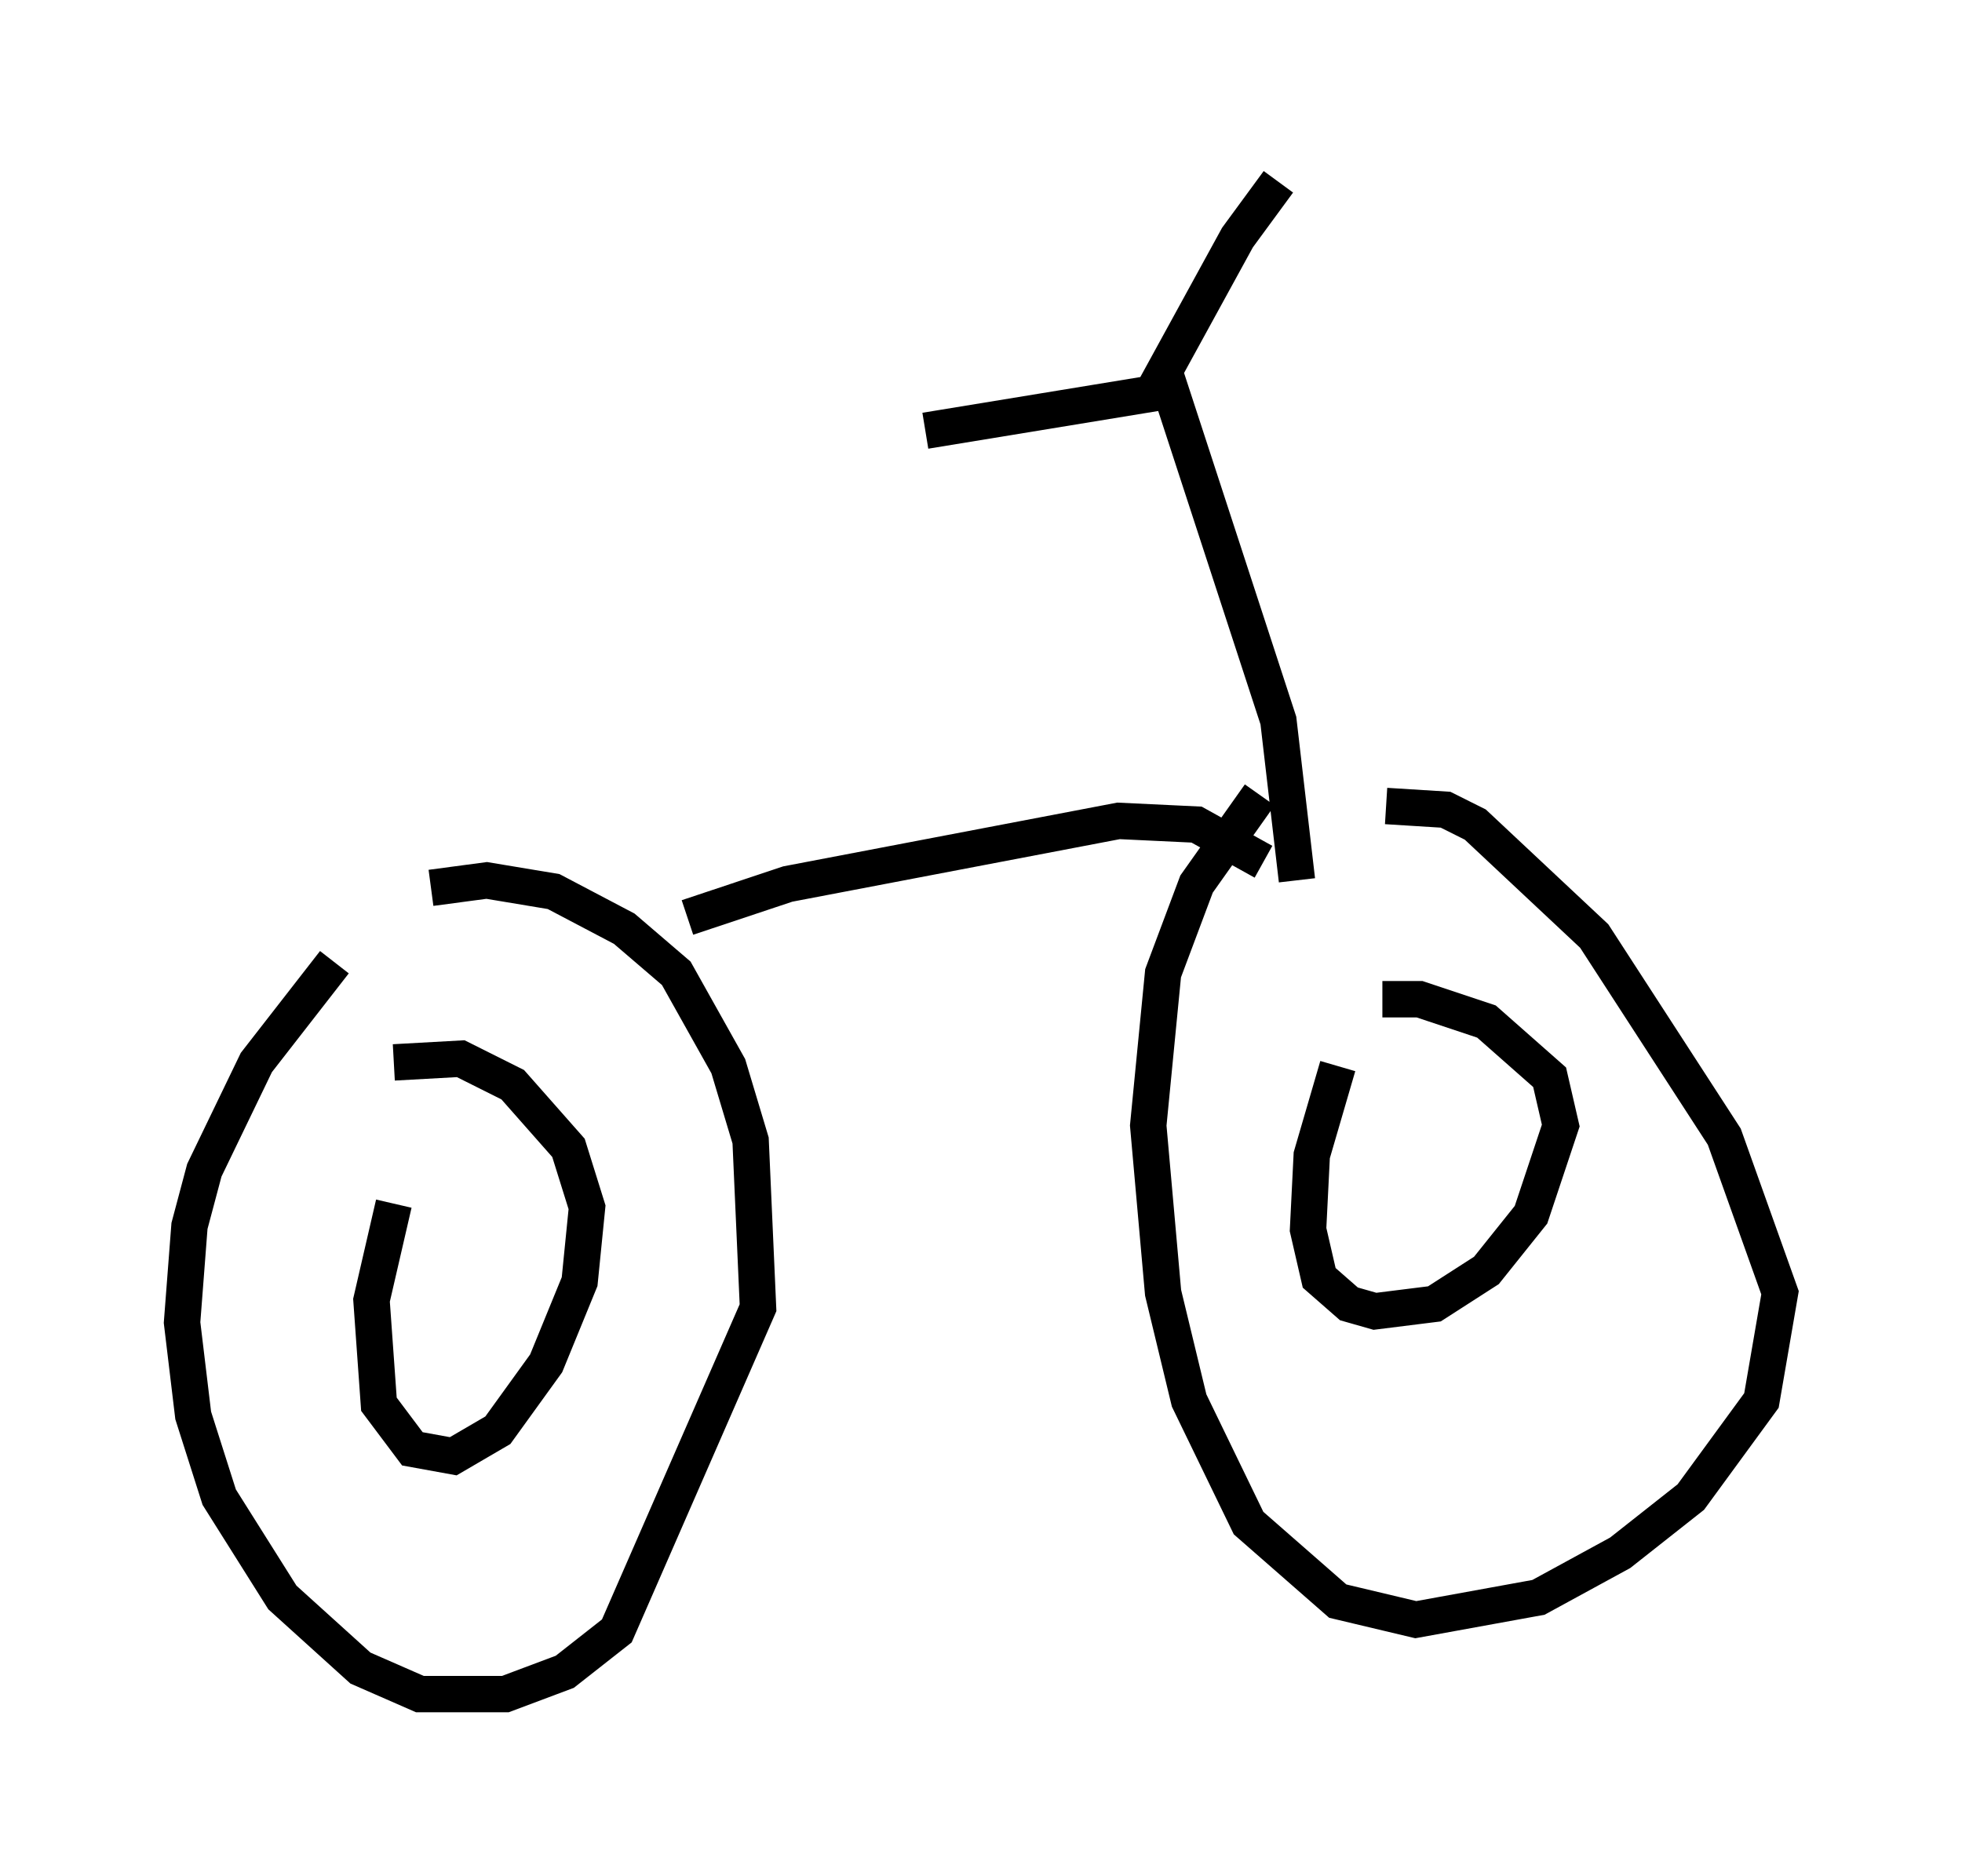 <?xml version="1.0" encoding="utf-8" ?>
<svg baseProfile="full" height="51.548" version="1.1" width="53.896" xmlns="http://www.w3.org/2000/svg" xmlns:ev="http://www.w3.org/2001/xml-events" xmlns:xlink="http://www.w3.org/1999/xlink"><defs /><rect fill="white" height="51.548" width="53.896" x="0" y="0" /><path d="M12.044, 24.09 m-2.858, 2.348 l-2.144, 2.756 -1.429, 2.96 l-0.408, 1.531 -0.204, 2.654 l0.306, 2.552 0.715, 2.246 l1.735, 2.756 2.144, 1.94 l1.633, 0.715 2.348, 0.0 l1.633, -0.613 1.429, -1.123 l3.879, -8.881 -0.204, -4.594 l-0.613, -2.042 -1.429, -2.552 l-1.429, -1.225 -1.94, -1.021 l-1.838, -0.306 -1.531, 0.204 m-1.021, 8.677 l-0.613, 2.654 0.204, 2.858 l0.919, 1.225 1.123, 0.204 l1.225, -0.715 1.327, -1.838 l0.919, -2.246 0.204, -2.042 l-0.51, -1.633 -1.531, -1.735 l-1.429, -0.715 -1.838, 0.102 m23.786, -7.35 l-1.735, 2.45 -0.919, 2.45 l-0.408, 4.185 0.408, 4.594 l0.715, 2.96 1.633, 3.369 l2.45, 2.144 2.144, 0.51 l3.369, -0.613 2.246, -1.225 l1.94, -1.531 1.94, -2.654 l0.51, -2.96 -1.531, -4.288 l-3.573, -5.513 -3.267, -3.063 l-0.817, -0.408 -1.633, -0.102 m-1.327, 7.146 l-0.715, 2.45 -0.102, 2.042 l0.306, 1.327 0.817, 0.715 l0.715, 0.204 1.633, -0.204 l1.429, -0.919 1.225, -1.531 l0.817, -2.45 -0.306, -1.327 l-1.735, -1.531 -1.838, -0.613 l-1.021, 0.0 m-19.09, -2.246 l2.756, -0.919 9.086, -1.735 l2.144, 0.102 1.838, 1.021 m0.919, 0.51 l-0.51, -4.39 -3.165, -9.698 m-6.533, 1.735 l6.227, -1.021 2.348, -4.288 l1.123, -1.531 " fill="none" stroke="black" stroke-width="1" /></svg>